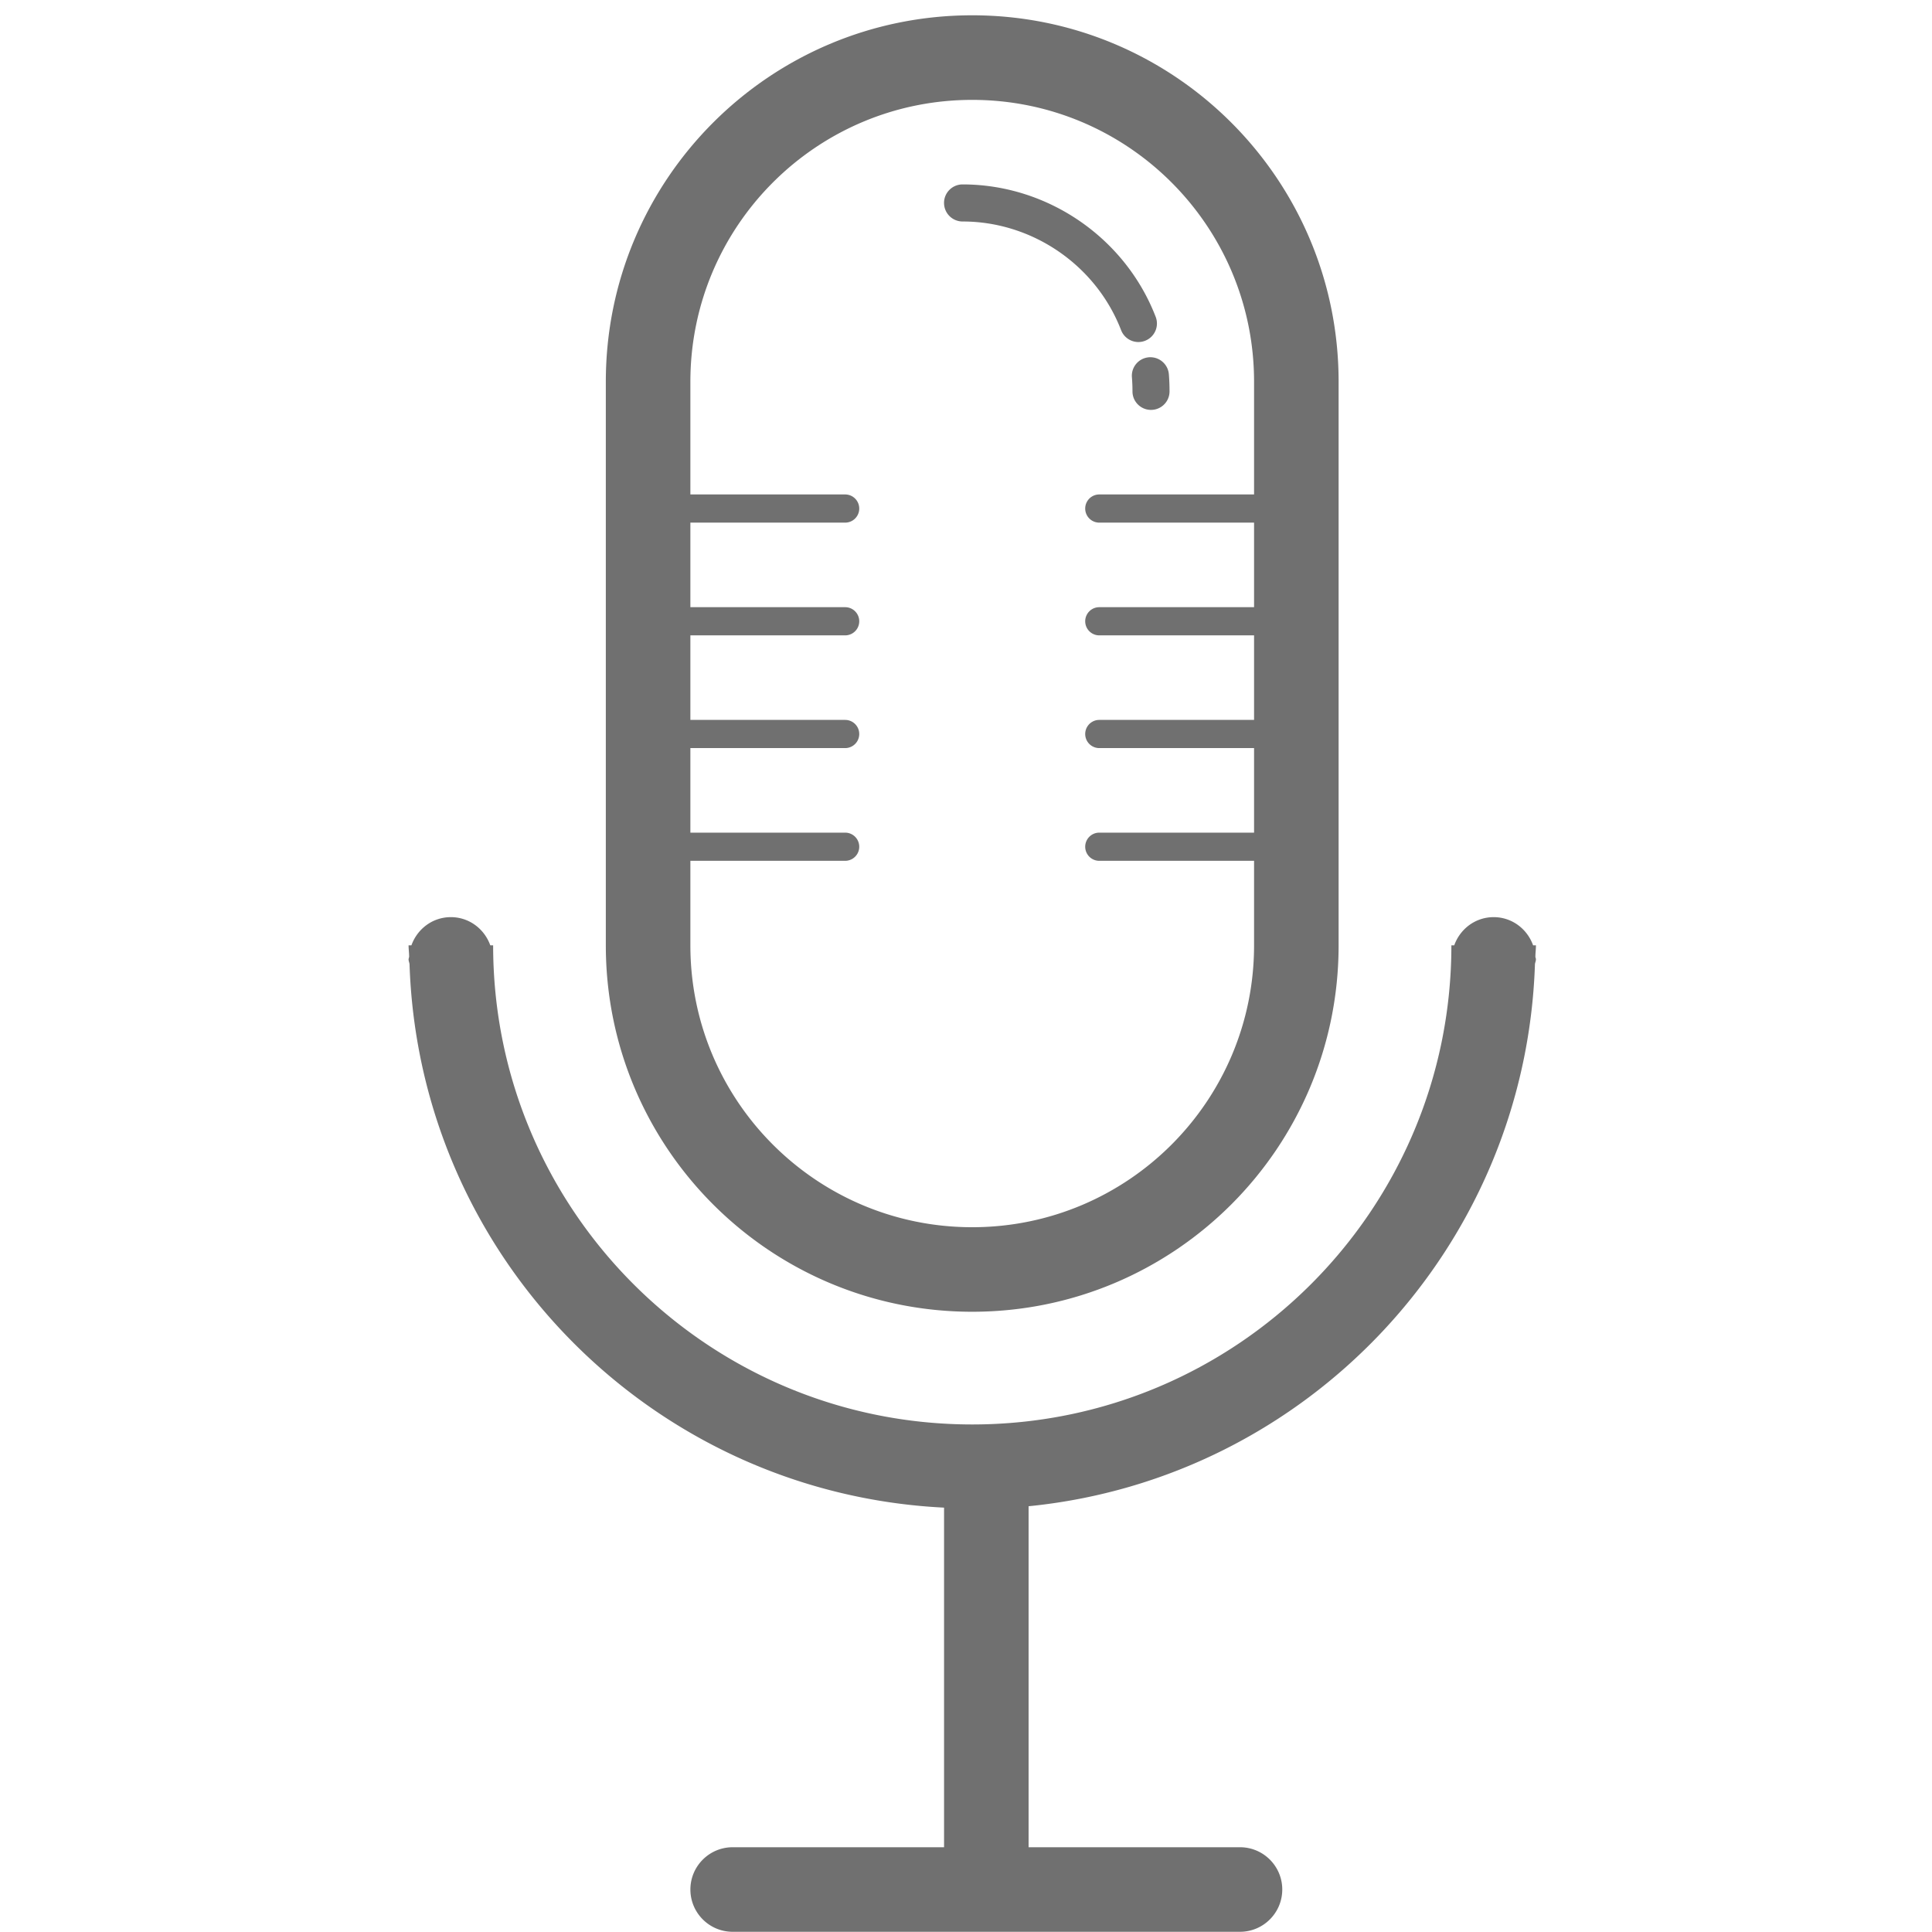 <?xml version="1.0" standalone="no"?><!DOCTYPE svg PUBLIC "-//W3C//DTD SVG 1.1//EN" "http://www.w3.org/Graphics/SVG/1.1/DTD/svg11.dtd"><svg t="1633660110479" class="icon" viewBox="0 0 1024 1024" version="1.1" xmlns="http://www.w3.org/2000/svg" p-id="2734" width="32" height="32" xmlns:xlink="http://www.w3.org/1999/xlink"><defs><style type="text/css"></style></defs><path d="M814.06 508.529c0 0.883-0.404 1.622-0.504 2.491-4.954 150.332-120.717 272.649-268.378 287.315v180.736h112.038c12.375 0 22.41 10.04 22.41 22.41s-10.04 22.41-22.41 22.41H388.333c-12.375 0-22.41-10.04-22.41-22.41s10.04-22.41 22.41-22.41h112.038V799.077c-154.669-7.68-278.192-132.725-283.314-288.069-0.105-0.871-0.504-1.617-0.504-2.491 0-0.522 0.273-0.968 0.298-1.497-0.007-2.004-0.298-3.958-0.298-5.973h1.507c3.089-8.661 11.173-14.94 20.903-14.94s17.804 6.272 20.903 14.94h1.507c0 140.251 113.695 253.945 253.945 253.945s253.945-113.695 253.945-253.945h1.507c3.089-8.661 11.173-14.94 20.903-14.94s17.804 6.272 20.903 14.94h1.507c0 2.019-0.273 3.97-0.298 5.973 0.007 0.522 0.298 0.968 0.298 1.497zM515.295 695.257c-107.247 0-194.196-86.939-194.196-194.196V202.302c0-107.247 86.939-194.196 194.196-194.196 107.247 0 194.196 86.939 194.196 194.196v298.759c0 107.247-86.939 194.196-194.196 194.196z m149.386-239.004h-82.154a7.468 7.468 0 0 1 0-14.934h82.154v-44.815h-82.154a7.468 7.468 0 0 1 0-14.934h82.154v-44.815h-82.154a7.468 7.468 0 0 1 0-14.934h82.154v-44.815h-82.154a7.468 7.468 0 0 1 0-14.934h82.154v-59.751c0-82.506-66.884-149.383-149.383-149.383-82.506 0-149.383 66.884-149.383 149.383v59.751h82.154a7.468 7.468 0 0 1 0 14.934h-82.154v44.815h82.154a7.468 7.468 0 0 1 0 14.934h-82.154v44.815h82.154a7.468 7.468 0 0 1 0 14.934h-82.154v44.815h82.154a7.468 7.468 0 0 1 0 14.934h-82.154v44.815c0 82.506 66.884 149.383 149.383 149.383 82.506 0 149.383-66.884 149.383-149.383v-44.815zM500.356 107.554c0-5.423 4.409-9.808 9.833-9.808 45.005 0 86.148 28.206 102.345 70.18 1.961 5.067-0.569 10.744-5.63 12.696-5.041 1.961-10.744-0.569-12.696-5.63-13.292-34.442-47.058-57.598-84.011-57.598-5.423 0-9.833-4.387-9.833-9.833z m108.562 81.799c0.273-0.007 0.537-0.007 0.816-0.007 5.067 0 9.367 3.9 9.789 9.02 0.241 2.981 0.356 6.014 0.356 9.077 0 5.423-4.387 9.808-9.833 9.808-5.406 0-9.808-4.387-9.808-9.808a95.12 95.12 0 0 0-0.298-7.479c-0.448-5.406 3.583-10.159 8.991-10.588z" p-id="2735" fill="#707070"></path></svg>